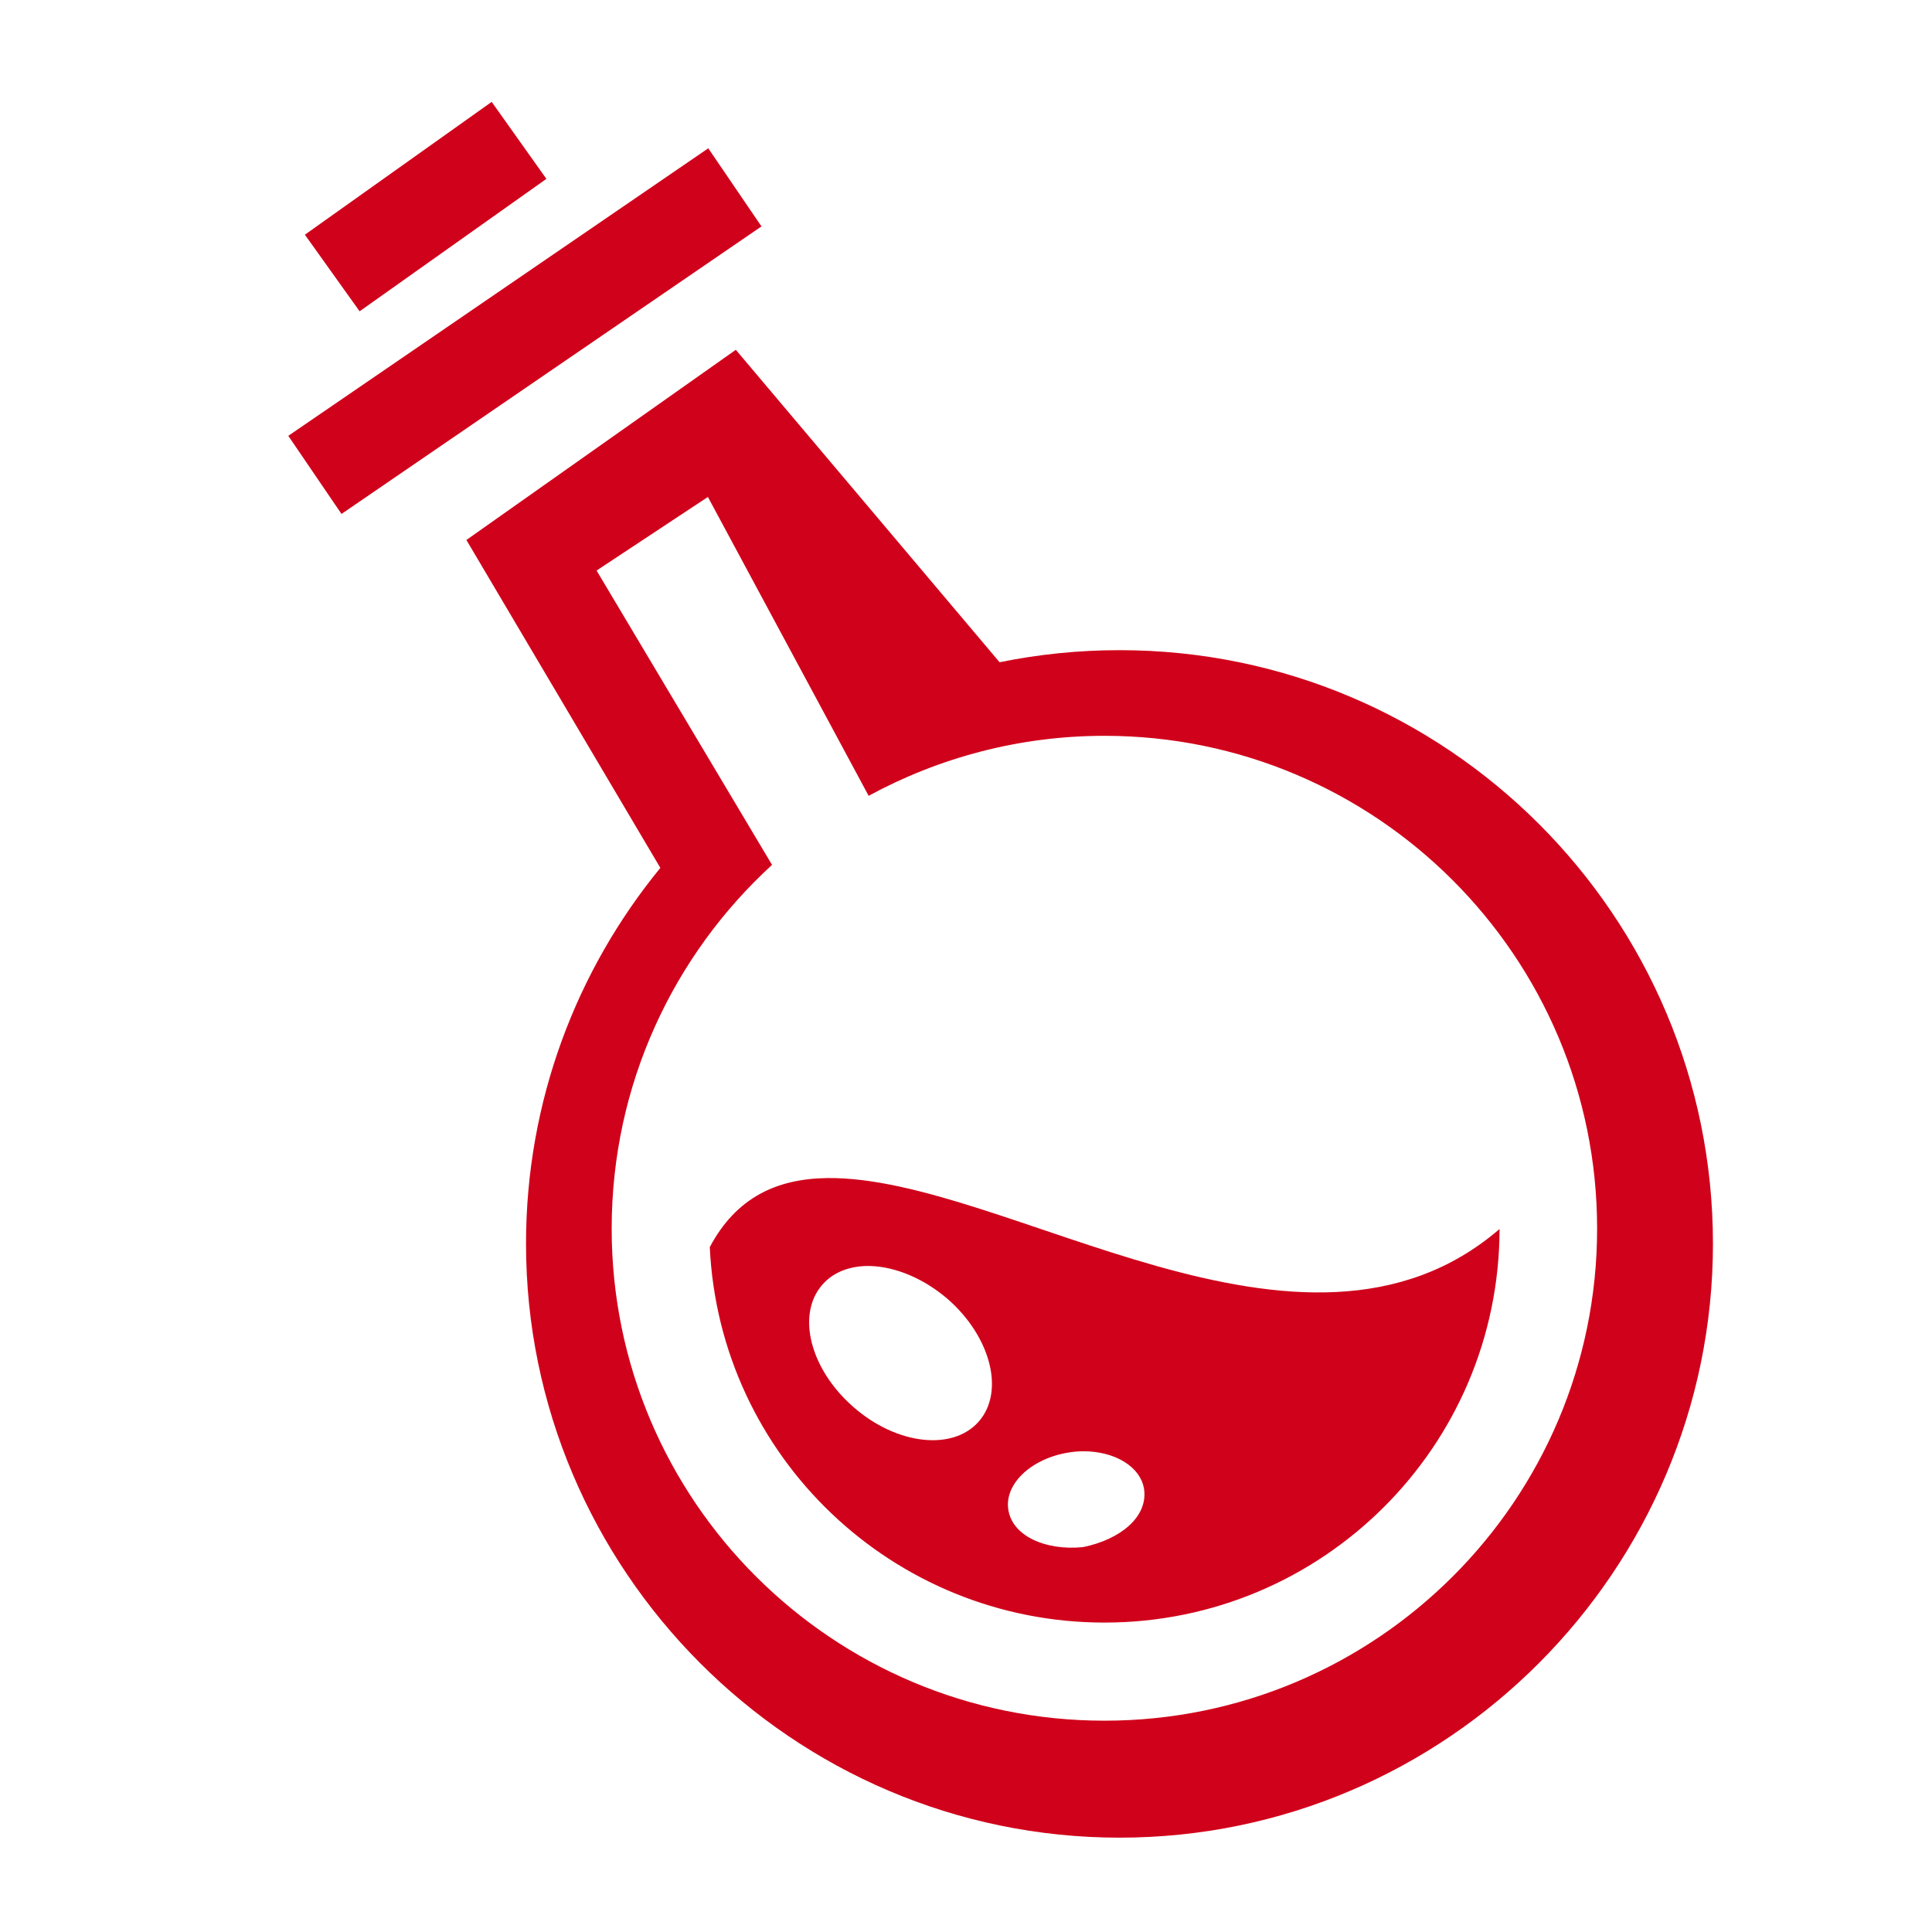 <svg xmlns="http://www.w3.org/2000/svg" viewBox="0 0 512 512" style="height: 512px; width: 512px;"><path d="M0 0h512v512H0z" fill="#ffffff" fill-opacity="0"></path><g class="" transform="translate(0,0)" style=""><path d="m381.7 27-14.5 20.4 49.5 35.1 14.5-20.3L381.7 27zm-57.4 12.3L310.2 60l111.3 76.2 14.1-20.7-111.3-76.2zM317 92.7l-69.9 82.8c-10.3-2.1-20.9-3.2-31.8-3.2-86.8 0-157.25 70.5-157.25 157.3C58.05 416 128.5 487 215.3 487s157.3-71 157.3-157.4c0-37.8-13.4-72.5-35.6-99.6l51.4-86.9L317 92.7zm7.4 39 29.5 19.5-46.5 78c26.1 23.9 42.5 58.2 42.5 96.4 0 72-58.5 130.4-130.6 130.4-72 0-130.55-58.4-130.55-130.4 0-72.1 58.55-130.6 130.55-130.6 22.6 0 43.9 5.8 62.5 15.9l42.6-79.2zm-31.5 180.5c-47.3-.7-126.2 58.3-178.3 13.5.1 57.7 47 104.3 104.7 104.3 56.1 0 102-44 104.6-99.5-7-13.2-17.8-18.1-31-18.3zm-11.5 23.3c5.1-.1 9.7 1.5 12.7 5 6.9 7.9 3.2 22.4-8.3 32.4-11.4 10-26.3 11.7-33.2 3.8-6.9-7.9-3.2-22.4 8.2-32.4 6.5-5.6 14-8.6 20.6-8.8zm-56.5 49.1c1.2 0 2.4.1 3.7.3 9.9 1.5 17.2 8.2 16.2 15.1-1 7-9.8 11-19.8 10-9.9-2-17.2-8-16.2-15.3.9-6 7.7-10.1 16.1-10.1z" fill="#d0021b" fill-opacity="1" transform="translate(512, 0) scale(-1, 1) rotate(0, 256, 256) skewX(0) skewY(0)"></path></g></svg>